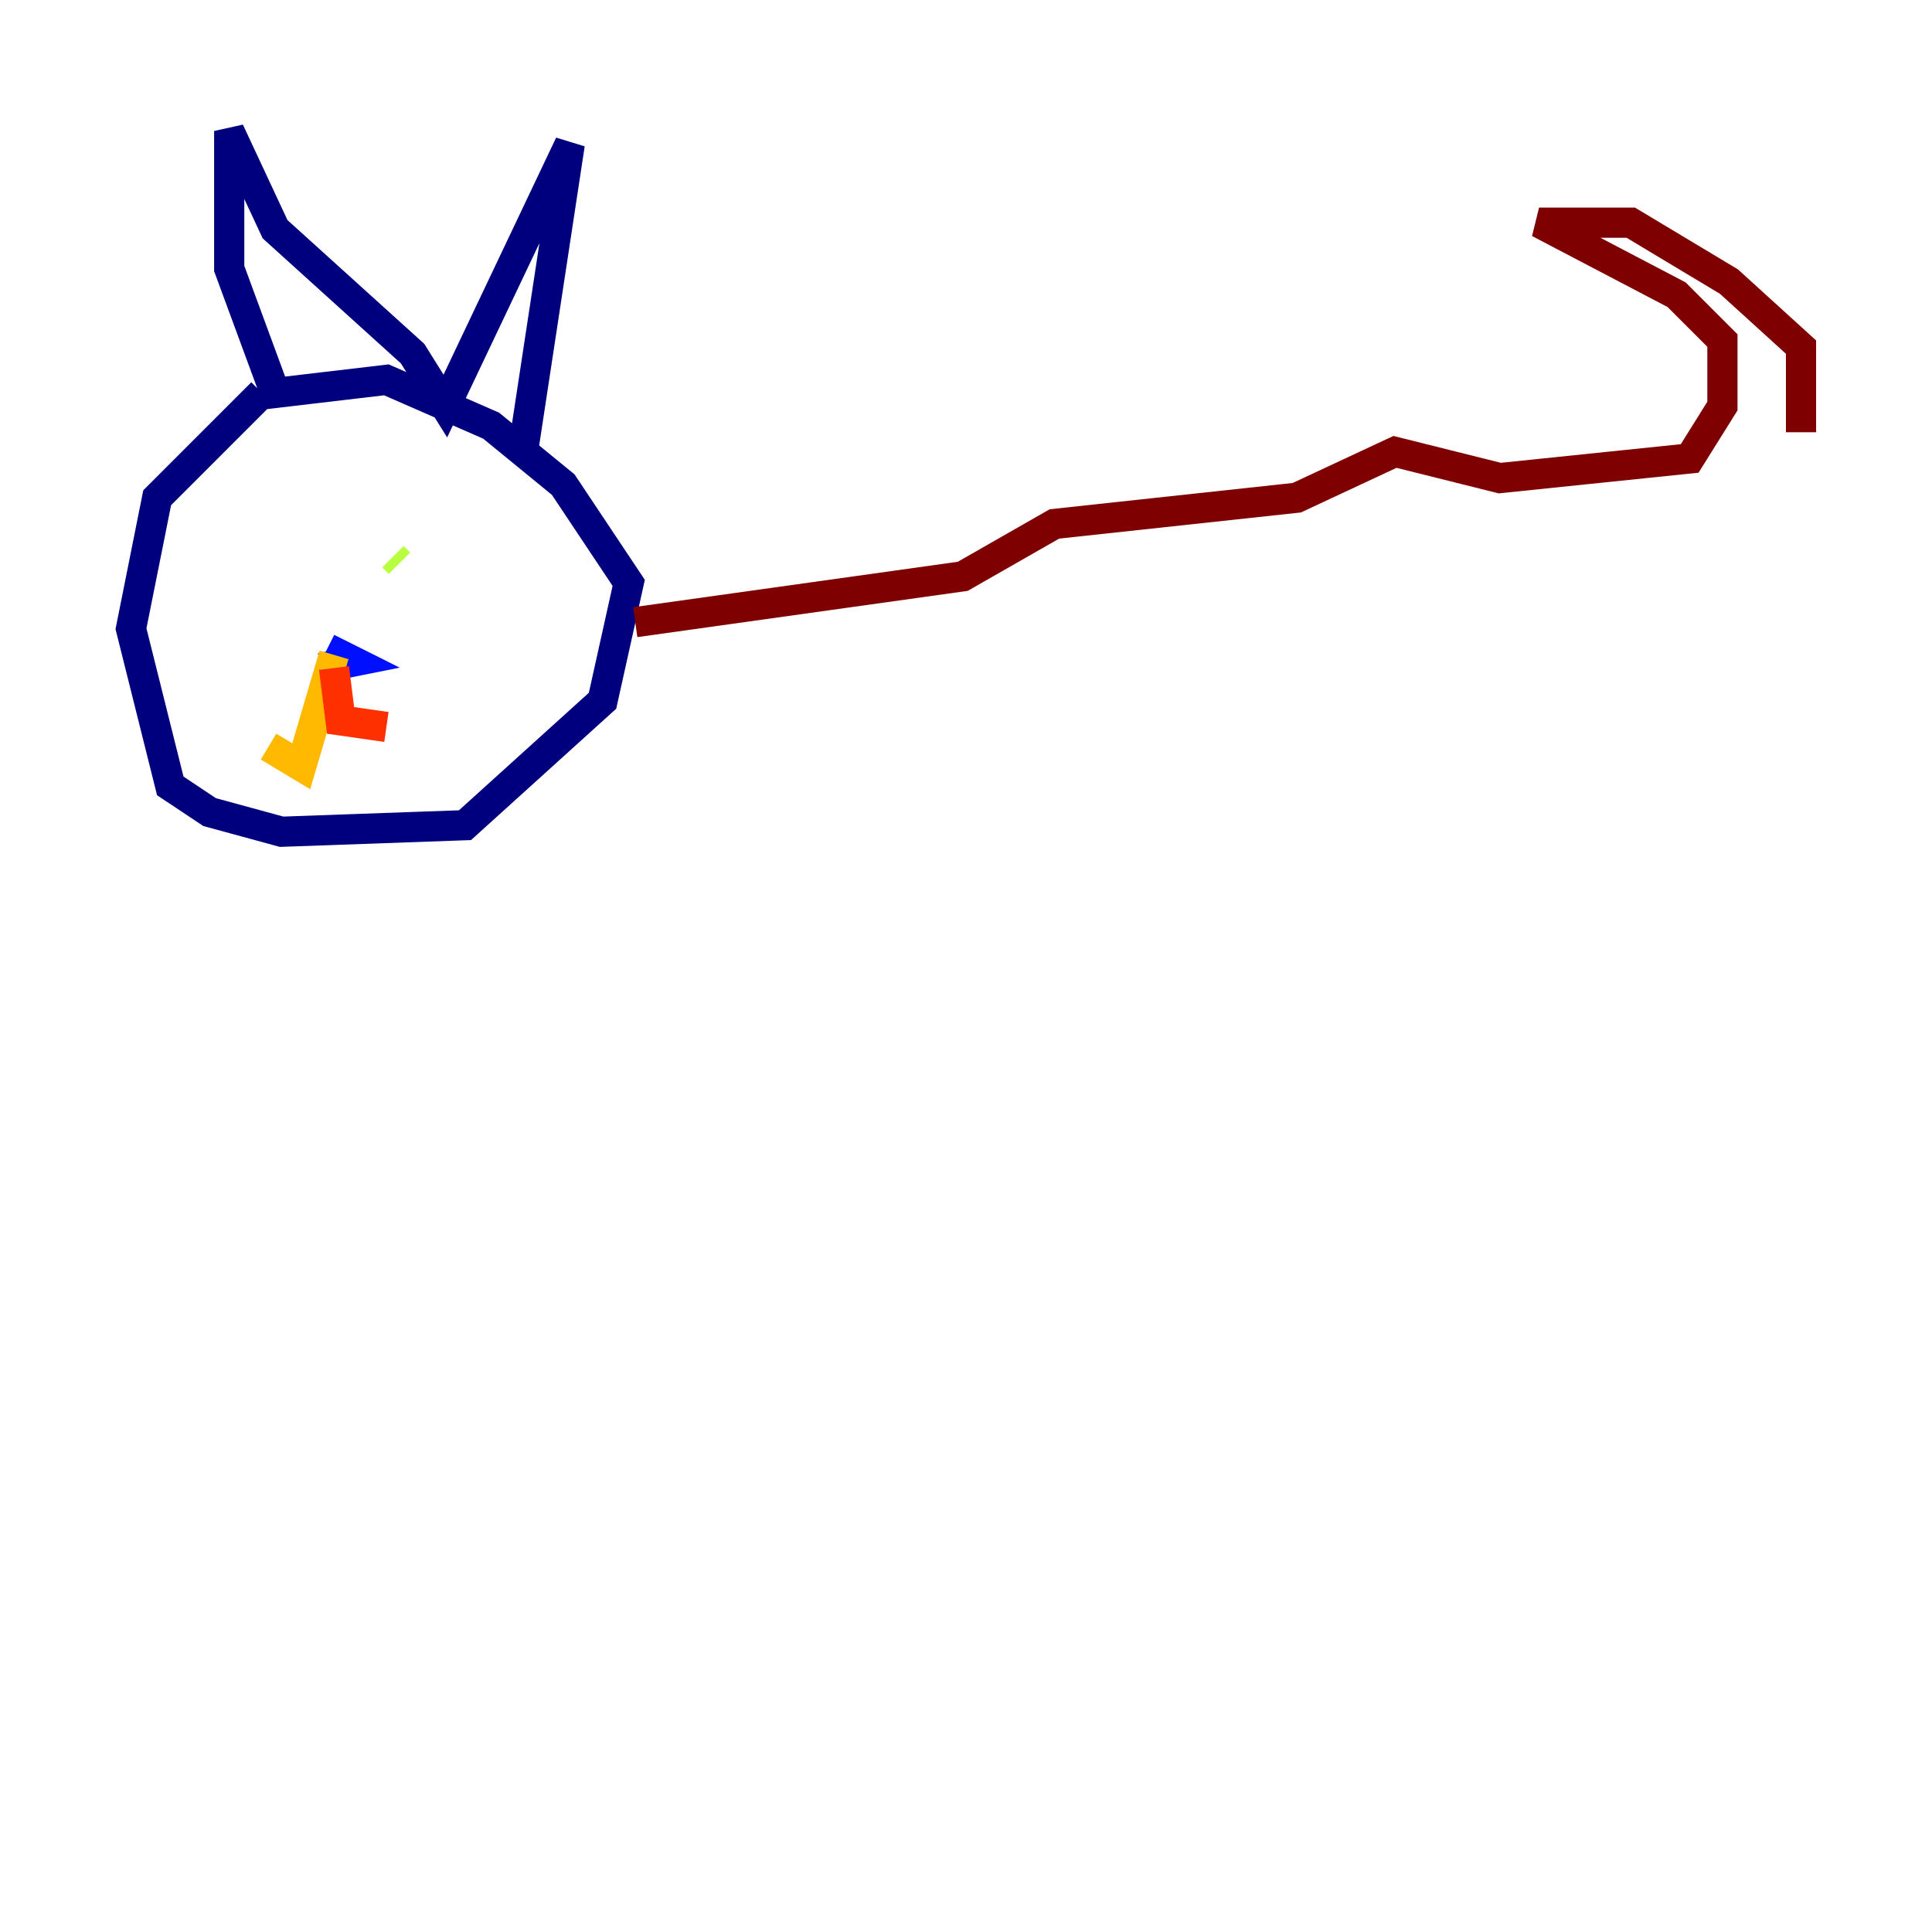 <?xml version="1.0" encoding="utf-8" ?>
<svg baseProfile="tiny" height="128" version="1.2" viewBox="0,0,128,128" width="128" xmlns="http://www.w3.org/2000/svg" xmlns:ev="http://www.w3.org/2001/xml-events" xmlns:xlink="http://www.w3.org/1999/xlink"><defs /><polyline fill="none" points="17.356,26.034 10.414,32.976 8.678,41.654 11.281,52.068 13.885,53.803 18.658,55.105 30.807,54.671 39.919,46.427 41.654,38.617 37.315,32.108 32.542,28.203 25.6,25.166 18.224,26.034 15.186,17.79 15.186,8.678 18.224,15.186 27.336,23.43 29.505,26.902 37.749,9.546 34.712,29.505" stroke="#00007f" stroke-width="2" /><polyline fill="none" points="21.261,44.258 23.43,43.824 21.695,42.956" stroke="#0010ff" stroke-width="2" /><polyline fill="none" points="20.827,37.315 20.827,37.315" stroke="#00a4ff" stroke-width="2" /><polyline fill="none" points="27.77,38.183 27.77,38.183" stroke="#3fffb7" stroke-width="2" /><polyline fill="none" points="26.034,36.881 26.468,37.315" stroke="#b7ff3f" stroke-width="2" /><polyline fill="none" points="22.129,43.39 19.959,50.766 17.79,49.464" stroke="#ffb900" stroke-width="2" /><polyline fill="none" points="22.129,44.258 22.563,47.729 25.6,48.163" stroke="#ff3000" stroke-width="2" /><polyline fill="none" points="42.088,41.22 63.783,38.183 69.858,34.712 85.912,32.976 92.42,29.939 99.363,31.675 111.946,30.373 114.115,26.902 114.115,22.563 111.078,19.525 101.966,14.752 108.041,14.752 114.549,18.658 119.322,22.997 119.322,28.637" stroke="#7f0000" stroke-width="2" /></svg>